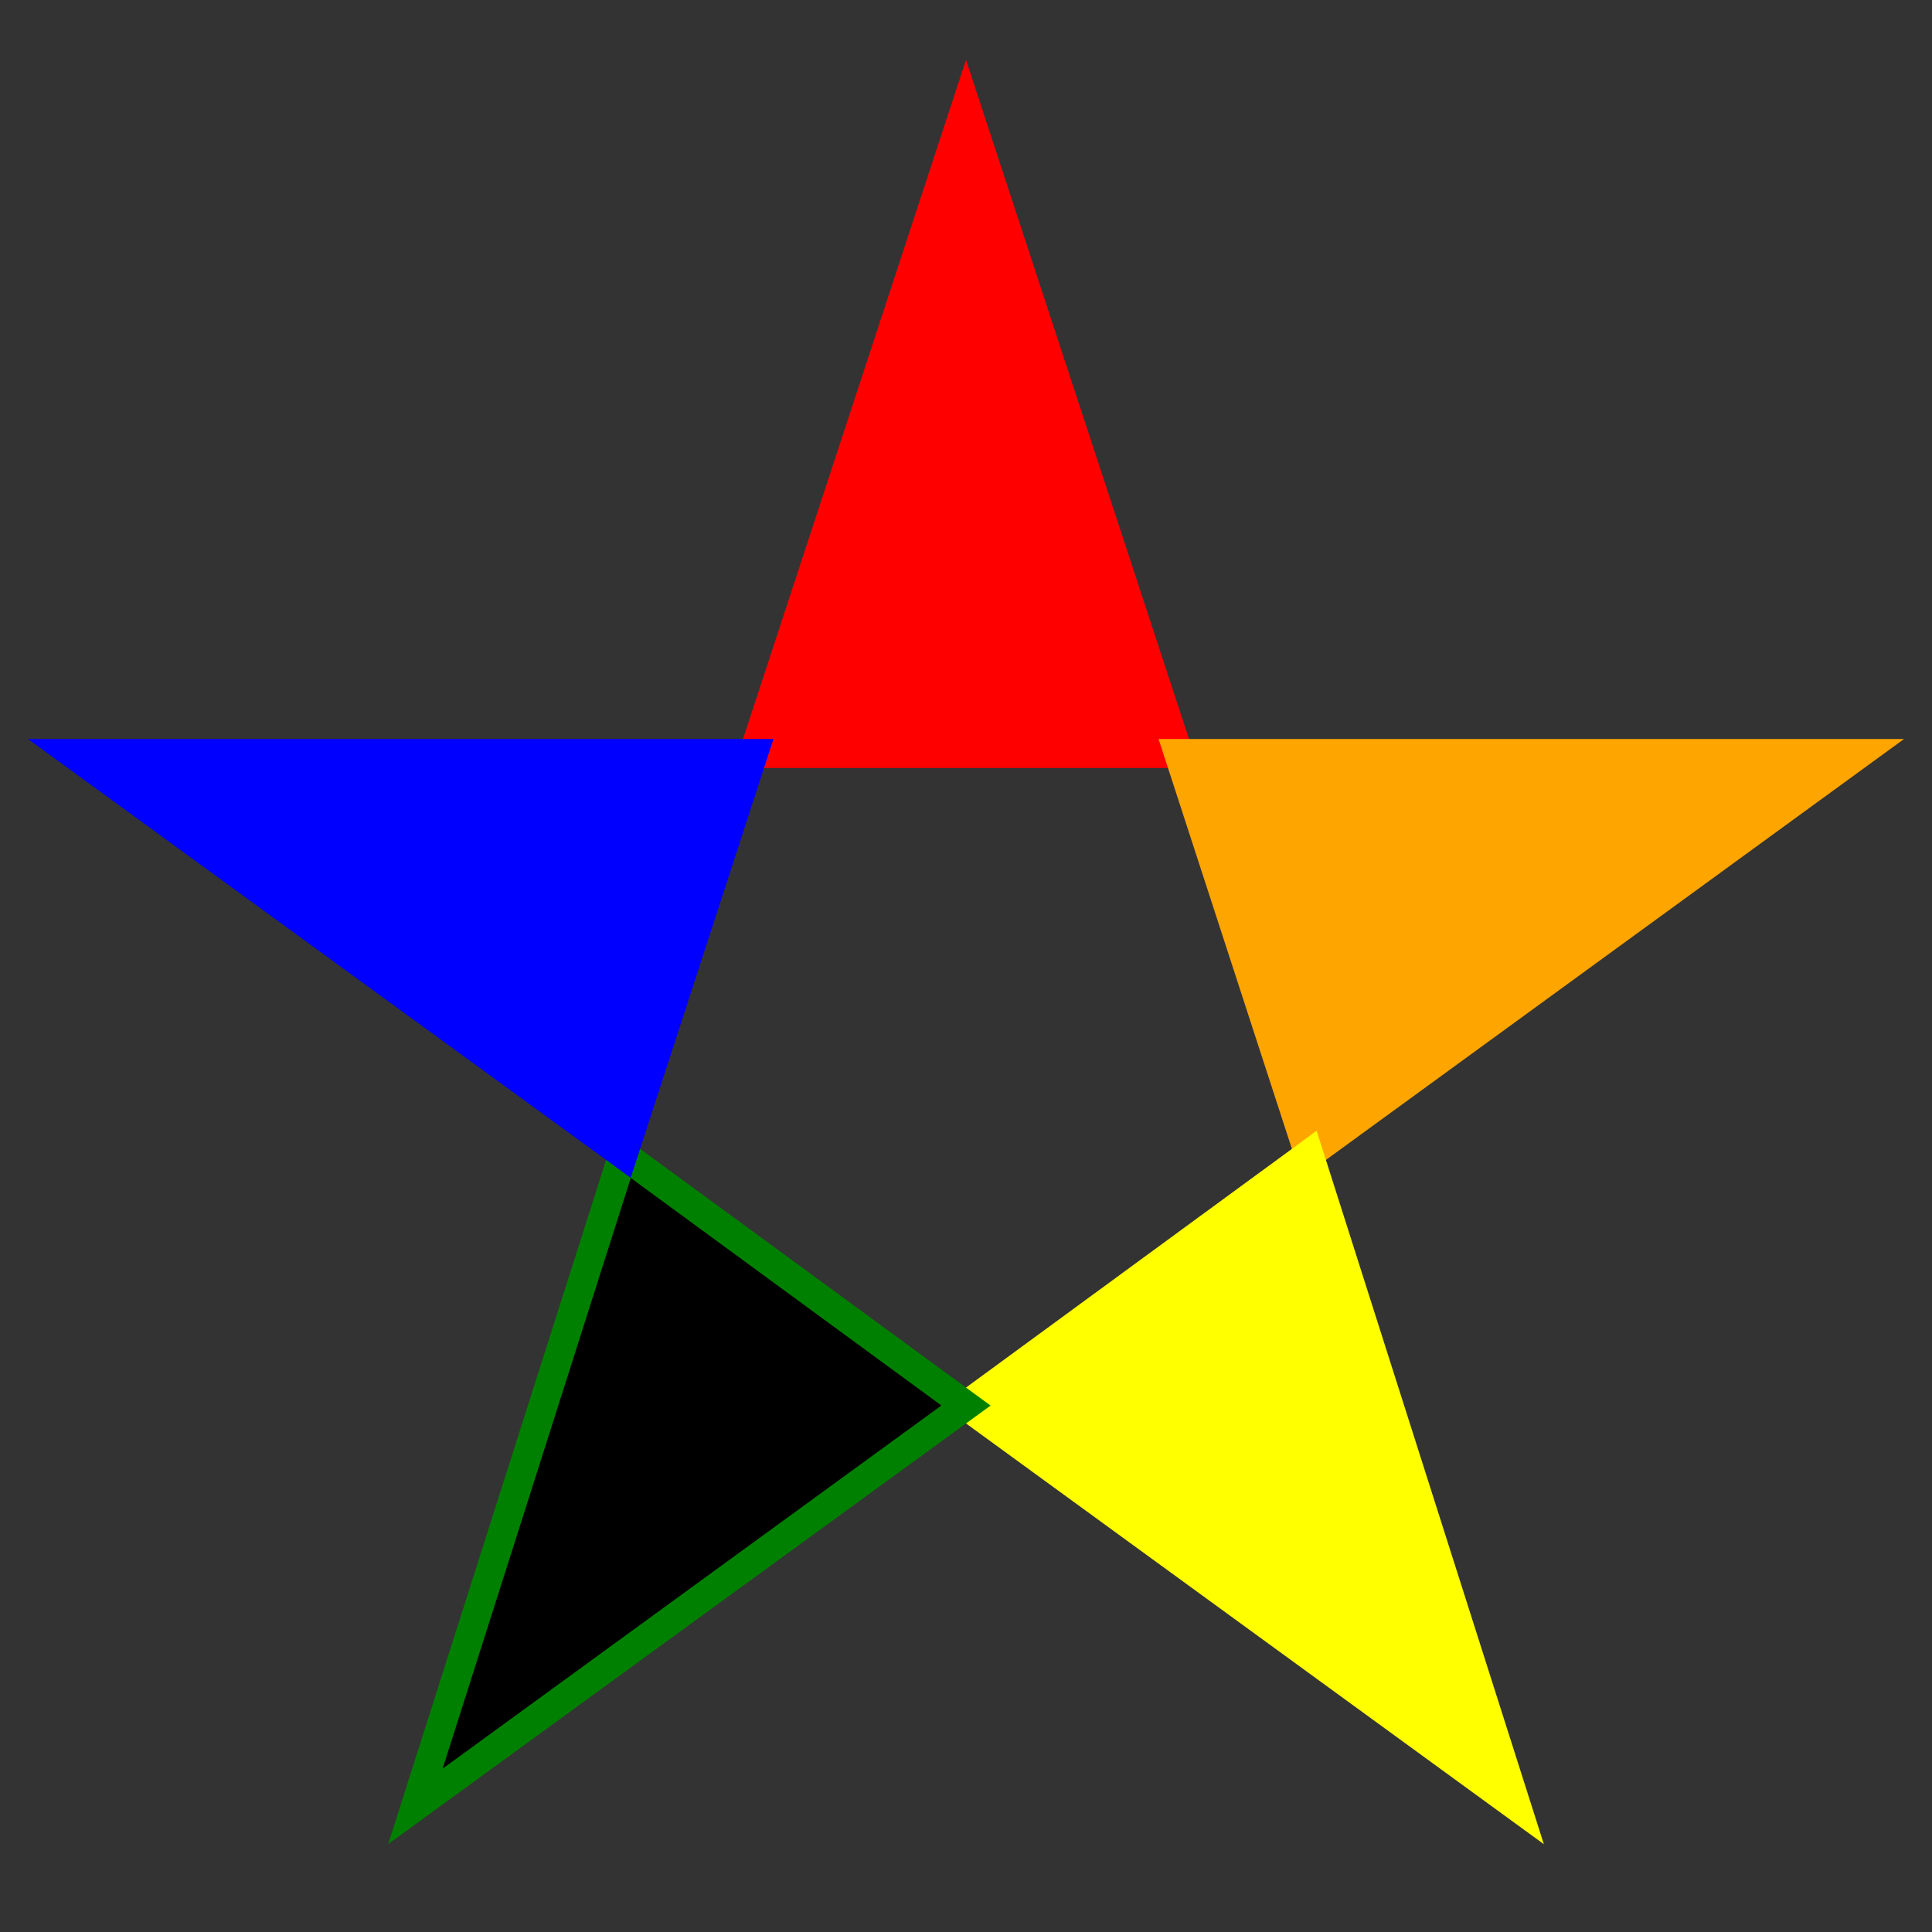 <svg width="400" height="400" viewbox = "0 0 400 400"  xmlns="http://www.w3.org/2000/svg">

<rect width="100%" height="100%" fill="#333333" stroke="none"/>

<!--
<json>
{
    "imgurl": "",
    "imgw": 2.983971328437751,
    "imgleft": -1.4873205904167783,
    "imgtop": -1.0519856642188752,
    "imgangle": 0,
    "svgwidth": 400,
    "svgheight": 400,
    "unit": 100,
    "x0": 684,
    "y0": 399,
    "x0rel": 0,
    "y0rel": 0,
    "glyph": "0336,0330,0332,0336,0336,0336,0333,0331,0337,0337,0337,0337,0210,0335,0322,0226,0323,0226,0324,0226,0325,0226,0326,0226,",
    "table": []
}
</json>
-->
	<path d = "M156 156 L244 156 L200 22 L156 156 Z" stroke = "red" stroke-width = "6" fill = "red" />	<path d = "M244 156 L271 239 L385 156 L244 156 Z" stroke = "orange" stroke-width = "6" fill = "orange" />	<path d = "M271 239 L200 291 L314 374 L271 239 Z" stroke = "yellow" stroke-width = "6" fill = "yellow" />	<path d = "M200 291 L129 239 L86 374 L200 291 Z" stroke = "green" stroke-width = "6" fill = "black" />	<path d = "M129 239 L156 156 L15 156 L129 239 Z" stroke = "blue" stroke-width = "6" fill = "blue" /></svg>